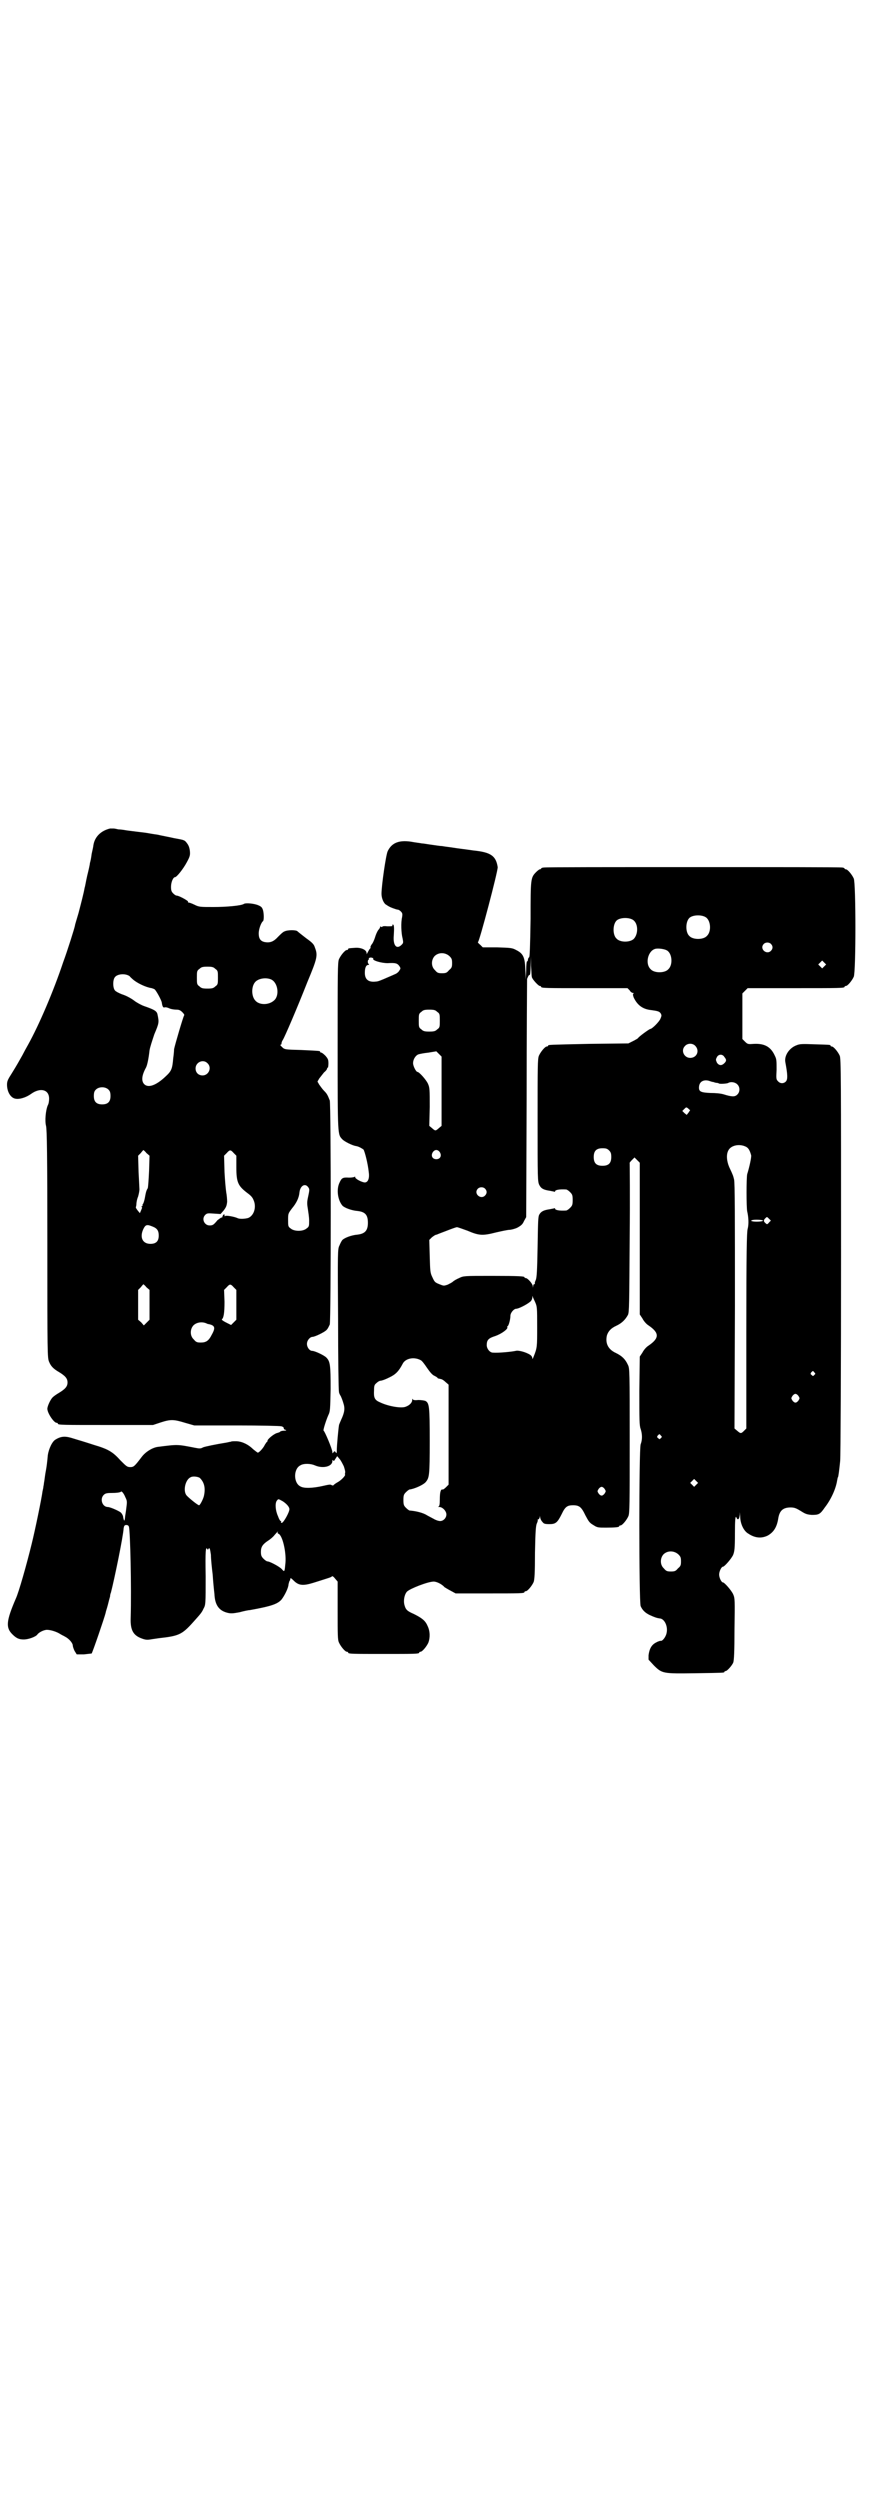 <?xml version="1.0" standalone="no"?>
<!DOCTYPE svg PUBLIC "-//W3C//DTD SVG 20010904//EN"
 "http://www.w3.org/TR/2001/REC-SVG-20010904/DTD/svg10.dtd">
<svg version="1.0" xmlns="http://www.w3.org/2000/svg"
 width="1000pt" height="2850pt" viewBox="0 0 1000 2850"
 preserveAspectRatio="xMidYMid meet">
<g transform="translate(0,2850) scale(0.5,-0.5)"
fill="#000000" stroke="none">
<path d="M251 3811 c-21 -5 -35 -19 -38 -38 0 -2 -2 -11 -4 -20 -1 -9 -3 -18
-4 -21 0 -3 -3 -16 -6 -28 -3 -13 -5 -26 -6 -28 -2 -12 -8 -35 -14 -58 -4 -14
-8 -26 -8 -28 -1 -6 -17 -57 -27 -84 -22 -66 -55 -143 -80 -188 -4 -7 -10 -18
-13 -24 -8 -14 -11 -20 -24 -41 -9 -14 -11 -18 -11 -26 0 -16 8 -30 19 -32 10
-2 25 3 36 11 21 15 41 10 41 -11 0 -5 -1 -12 -3 -15 -5 -12 -7 -36 -4 -47 2
-8 3 -66 3 -269 0 -251 0 -260 4 -269 4 -10 10 -16 22 -23 15 -9 20 -15 20
-24 0 -9 -5 -15 -20 -24 -5 -3 -11 -7 -14 -10 -5 -5 -12 -20 -12 -26 0 -10 15
-32 21 -32 2 0 3 -1 3 -2 0 -3 12 -3 114 -3 l103 0 18 6 c22 7 29 7 55 -1 l21
-6 97 0 c53 0 99 -1 102 -2 3 -1 5 -2 5 -4 0 -2 2 -4 4 -4 3 -1 2 -2 -3 -2 -4
0 -8 -1 -9 -2 0 -1 -3 -2 -6 -3 -7 -1 -23 -14 -23 -18 0 -2 -1 -3 -2 -3 0 0
-2 -3 -4 -6 -3 -7 -13 -18 -16 -18 -1 0 -6 4 -11 8 -11 11 -26 18 -39 18 -5 0
-11 0 -11 -1 -1 0 -6 -1 -10 -2 -25 -4 -49 -9 -54 -11 -5 -3 -8 -3 -18 -1 -41
8 -39 8 -86 2 -12 -2 -27 -11 -36 -23 -16 -21 -18 -23 -26 -23 -7 0 -9 2 -22
15 -18 20 -28 26 -62 36 -15 5 -35 11 -45 14 -18 6 -28 6 -41 -2 -8 -4 -16
-22 -18 -36 -1 -13 -3 -28 -4 -33 -2 -10 -3 -19 -4 -26 -1 -4 -1 -9 -2 -12 0
-2 -1 -7 -2 -11 -2 -16 -17 -89 -25 -121 -11 -45 -29 -109 -36 -124 -22 -51
-23 -66 -8 -81 9 -9 15 -12 26 -12 11 0 27 6 31 11 3 5 15 11 22 11 8 0 22 -4
31 -10 3 -2 8 -4 11 -6 8 -4 17 -14 17 -20 0 -2 2 -8 4 -12 l5 -8 16 0 c10 1
17 2 18 2 3 5 29 81 32 93 0 2 3 10 5 18 2 8 4 16 5 19 0 3 1 7 2 9 8 31 28
128 29 147 1 5 2 7 6 7 3 0 5 -1 6 -4 3 -9 6 -139 4 -208 -1 -28 6 -40 26 -47
8 -3 12 -3 19 -2 5 1 14 2 20 3 45 5 52 8 78 37 16 18 19 21 23 30 5 9 5 10 5
74 -1 58 0 69 4 62 1 -2 1 -2 2 0 3 5 4 1 6 -13 0 -9 2 -29 4 -45 1 -16 3 -36
4 -44 1 -25 10 -38 29 -43 8 -2 12 -2 28 1 11 3 21 5 24 5 50 9 63 14 72 24 7
9 16 27 16 35 1 4 2 7 2 7 1 1 2 3 2 5 0 3 2 2 8 -4 11 -11 21 -12 44 -5 38
12 42 13 43 15 1 1 4 -1 7 -5 l6 -7 0 -66 c0 -55 0 -67 3 -73 4 -9 14 -21 18
-21 2 0 3 -1 3 -2 0 -3 11 -3 81 -3 70 0 81 0 81 3 0 1 1 2 3 2 4 0 14 12 18
21 4 11 4 26 -2 38 -5 12 -13 18 -31 27 -16 7 -19 10 -22 22 -2 9 0 22 6 29 7
7 48 23 61 23 7 0 19 -6 25 -13 2 -1 8 -5 14 -8 l11 -6 73 0 c73 0 84 0 84 3
0 1 1 2 3 2 4 0 14 12 18 21 2 6 3 20 3 67 1 50 2 60 4 66 2 4 3 8 2 9 0 0 0
1 2 1 1 0 2 2 3 5 0 4 0 4 1 -1 0 -2 2 -7 5 -10 3 -4 5 -5 16 -5 14 0 18 3 28
23 8 17 13 20 26 20 14 0 19 -4 28 -23 7 -13 9 -17 18 -22 9 -6 11 -6 29 -6
21 0 30 1 30 3 0 1 1 2 3 2 4 0 14 12 18 21 3 7 3 26 3 172 0 159 0 165 -4
173 -6 13 -13 20 -27 27 -18 8 -25 22 -21 40 3 10 10 17 21 22 13 6 21 14 27
25 3 6 3 23 4 177 1 93 0 169 0 169 -1 0 1 3 5 7 l6 6 6 -6 6 -6 0 -173 0
-173 6 -9 c3 -6 9 -13 14 -16 25 -17 25 -29 0 -46 -5 -3 -11 -10 -14 -16 l-6
-9 -1 -78 c0 -66 0 -79 3 -87 4 -12 4 -25 0 -35 -4 -12 -4 -358 0 -369 4 -9
10 -15 20 -20 13 -6 17 -7 23 -8 11 0 20 -18 16 -34 -2 -9 -10 -19 -14 -17 0
0 -5 -1 -10 -4 -10 -5 -15 -14 -17 -29 l0 -10 12 -13 c19 -19 21 -19 95 -18
64 1 66 1 66 3 0 1 1 2 3 2 3 0 14 12 17 19 2 4 3 27 3 76 1 67 1 71 -3 80 -4
9 -20 27 -23 27 -4 0 -9 11 -9 18 0 7 5 18 9 18 3 0 19 18 23 27 3 8 4 14 4
49 0 30 1 40 3 37 3 -8 7 -6 8 5 0 8 0 8 1 -3 0 -17 8 -34 19 -40 15 -10 30
-11 44 -4 14 8 21 20 24 40 3 17 11 24 28 24 9 0 13 -2 23 -8 11 -7 14 -8 25
-9 16 0 19 1 30 17 14 18 25 42 28 61 1 4 1 7 2 8 1 1 3 17 5 37 1 9 2 219 2
466 0 409 0 451 -3 458 -4 9 -14 21 -18 21 -2 0 -3 1 -3 2 0 2 -1 2 -37 3 -26
1 -33 1 -40 -2 -17 -6 -29 -24 -26 -39 5 -27 6 -39 1 -44 -5 -5 -13 -5 -18 1
-4 4 -4 6 -3 26 0 21 0 24 -4 32 -9 20 -23 28 -47 27 -14 -1 -15 -1 -21 5 l-6
6 0 52 0 52 6 6 6 6 105 0 c104 0 116 0 116 3 0 1 1 2 3 2 4 0 14 12 18 21 5
11 5 213 0 224 -4 9 -14 21 -18 21 -2 0 -3 1 -3 2 0 0 -2 2 -5 2 -4 1 -157 1
-341 1 -184 0 -337 0 -340 -1 -4 0 -6 -2 -6 -2 0 -1 -1 -2 -3 -2 -1 0 -5 -3
-8 -6 -13 -13 -13 -15 -13 -107 -1 -65 -2 -85 -3 -87 -2 -2 -3 -4 -3 -6 0 -2
-1 -4 -2 -4 -1 0 -2 -8 -2 -20 l-1 -21 -1 23 c-1 28 -5 36 -21 44 -9 5 -13 5
-43 6 l-33 0 -6 6 c-4 3 -6 6 -5 6 3 0 46 163 45 171 -4 26 -16 34 -56 38 -5
1 -39 5 -50 7 -7 1 -16 2 -21 3 -5 0 -16 2 -24 3 -8 1 -18 3 -22 3 -4 1 -15 2
-25 4 -28 4 -44 -3 -53 -22 -4 -9 -14 -78 -14 -97 0 -10 5 -22 11 -25 2 -1 4
-3 5 -3 2 -2 18 -8 21 -8 2 0 5 -2 7 -4 4 -4 4 -6 3 -13 -3 -12 -2 -37 1 -48
2 -10 2 -11 -2 -15 -12 -12 -20 -1 -18 21 1 16 1 25 -2 25 -1 0 -2 -1 -1 -2 1
-2 -3 -2 -12 -2 -7 1 -12 0 -11 -1 0 -1 -1 -1 -3 0 -2 1 -3 1 -2 0 0 -1 -1 -4
-4 -7 -3 -4 -6 -11 -8 -18 -2 -6 -5 -13 -8 -16 -2 -4 -3 -6 -2 -6 1 0 0 -2 -3
-5 -2 -4 -4 -7 -5 -9 0 -2 -1 -2 -1 1 0 7 -12 13 -26 12 -15 -1 -16 -1 -16 -3
0 -1 -1 -2 -3 -2 -4 0 -14 -12 -18 -21 -3 -7 -3 -29 -3 -199 0 -208 0 -200 11
-212 5 -5 23 -14 31 -15 6 -1 13 -5 17 -8 3 -5 10 -32 12 -52 2 -14 -2 -23 -9
-23 -6 0 -22 8 -22 12 0 2 -1 2 -1 1 -1 -1 -7 -2 -13 -2 -15 1 -17 -1 -22 -12
-7 -15 -4 -39 7 -52 5 -5 21 -11 34 -12 18 -2 24 -9 24 -27 0 -18 -7 -25 -24
-27 -13 -1 -29 -7 -34 -12 -2 -2 -5 -8 -7 -13 -4 -8 -4 -13 -3 -168 0 -87 1
-162 2 -165 0 -3 2 -7 4 -10 1 -2 4 -9 6 -16 4 -12 3 -21 -5 -38 -2 -5 -5 -11
-5 -13 -1 -5 -5 -45 -5 -59 0 -4 -1 -5 -2 -3 -2 4 -4 4 -6 0 -2 -2 -2 -2 -2 1
0 7 -18 49 -20 49 -2 0 6 25 11 36 4 8 4 13 5 59 0 55 -1 63 -10 72 -5 5 -26
15 -32 15 -6 0 -12 8 -12 16 0 8 7 16 13 16 5 0 28 11 32 16 3 3 5 8 7 12 3 9
3 503 0 511 -5 13 -7 16 -13 22 -4 4 -8 10 -11 14 l-4 7 4 7 c3 4 8 10 11 14
4 3 7 7 7 9 0 1 1 2 2 2 0 0 1 4 1 9 0 9 -1 11 -7 18 -4 4 -8 7 -9 7 -2 0 -3
1 -3 2 0 2 0 2 -43 4 -38 1 -38 1 -44 7 -3 3 -5 5 -3 5 1 0 2 1 2 3 0 2 1 5 3
8 4 6 32 71 56 132 23 55 24 61 17 79 -2 7 -6 11 -20 21 -9 7 -18 14 -20 16
-4 3 -23 3 -30 -1 -3 -1 -9 -7 -14 -12 -10 -11 -18 -14 -30 -12 -10 2 -14 8
-14 20 0 9 5 24 10 28 2 2 2 16 0 24 -2 7 -4 9 -11 12 -9 4 -29 6 -33 3 -6 -4
-40 -7 -69 -7 -30 0 -33 0 -43 5 -6 3 -12 5 -13 5 -2 0 -3 1 -2 2 1 2 -21 14
-26 14 -2 0 -5 2 -8 5 -4 4 -5 7 -5 15 0 11 5 22 9 22 4 0 19 19 27 34 7 13 8
16 7 26 -1 8 -3 13 -7 18 -5 7 -7 7 -29 11 -13 3 -30 6 -38 8 -8 1 -19 3 -25
4 -6 1 -17 2 -24 3 -7 1 -17 2 -23 3 -5 1 -13 2 -17 2 -4 1 -9 2 -11 2 -2 0
-6 0 -8 0z m1358 -202 c12 -7 14 -33 3 -43 -8 -9 -32 -9 -40 0 -9 8 -9 32 0
41 7 7 27 8 37 2z m-166 -6 c13 -8 13 -33 2 -44 -9 -8 -31 -8 -39 1 -9 8 -9
32 0 41 7 7 27 8 37 2z m315 -55 c5 -5 5 -11 0 -16 -10 -10 -27 5 -16 16 4 4
12 4 16 0z m-237 -15 c12 -7 14 -33 3 -43 -8 -9 -32 -9 -40 0 -14 13 -6 44 12
47 8 1 20 -1 25 -4z m-496 -13 c5 -5 6 -7 6 -16 0 -9 -1 -11 -7 -16 -5 -6 -7
-7 -16 -7 -9 0 -11 1 -16 7 -9 8 -9 23 -1 32 9 9 24 9 34 0z m-174 -6 c-2 -4
19 -10 33 -10 18 1 22 0 27 -7 3 -5 3 -5 -1 -11 -2 -3 -6 -6 -9 -7 -2 -1 -9
-4 -16 -7 -16 -7 -23 -10 -28 -10 -17 -2 -25 5 -25 20 0 12 3 18 8 18 2 0 2 1
1 2 -3 1 -3 10 0 10 0 0 1 1 0 2 -1 2 5 4 8 2 2 0 3 -1 2 -2z m362 -42 c1 -5
15 -20 18 -20 2 0 3 -1 3 -2 0 -3 12 -3 104 -3 l93 0 5 -5 c2 -4 6 -6 8 -6 2
0 2 -1 1 -1 -2 -1 -2 -3 0 -9 8 -17 20 -27 40 -29 15 -2 19 -3 22 -8 2 -4 2
-5 -1 -12 -3 -7 -19 -23 -23 -23 -2 0 -27 -18 -28 -21 -1 -1 -6 -4 -12 -7
l-10 -5 -89 -1 c-93 -2 -94 -2 -94 -4 0 -1 -1 -2 -3 -2 -4 0 -14 -12 -18 -21
-3 -7 -3 -24 -3 -147 0 -135 0 -140 4 -148 4 -8 10 -11 24 -13 5 -1 10 -2 10
-2 1 -1 2 0 2 1 0 3 10 5 25 4 2 0 6 -3 9 -6 5 -5 6 -7 6 -18 0 -11 -1 -13 -6
-18 -3 -3 -7 -6 -9 -6 -15 -1 -25 1 -25 4 0 1 -1 2 -2 1 0 0 -5 -1 -10 -2 -14
-2 -20 -5 -24 -12 -3 -5 -3 -15 -4 -74 -1 -57 -2 -69 -4 -75 -2 -4 -3 -8 -2
-9 0 0 0 -1 -2 -1 -1 0 -2 -2 -2 -4 -1 -5 -1 -5 -1 0 -1 6 -12 18 -16 18 -2 0
-3 1 -3 2 0 2 -11 3 -75 3 -63 0 -64 0 -74 -5 -5 -2 -12 -6 -14 -8 -2 -2 -8
-5 -12 -7 -9 -3 -9 -3 -19 1 -10 4 -11 5 -16 16 -5 10 -5 14 -6 48 l-1 37 6 6
c4 3 8 6 11 6 2 1 12 5 23 9 10 4 21 8 23 8 2 0 13 -4 24 -8 26 -11 34 -12 65
-4 13 3 27 6 31 6 3 0 12 2 18 5 9 5 12 8 15 15 l5 9 1 270 c0 149 1 271 1
273 3 8 5 10 6 9 1 -1 2 8 2 20 l1 22 0 -21 c1 -12 1 -23 2 -26z m667 25 l-5
-5 -4 4 -5 5 4 4 5 5 4 -4 5 -5 -4 -4z m-1389 -6 c6 -4 6 -6 6 -20 0 -14 0
-16 -6 -20 -4 -4 -7 -5 -18 -5 -11 0 -14 1 -18 5 -6 4 -6 6 -6 20 0 14 0 16 6
20 4 4 7 5 18 5 11 0 14 -1 18 -5z m-195 -17 c1 -2 5 -5 7 -7 9 -8 29 -18 43
-20 3 -1 6 -2 7 -3 4 -4 15 -24 16 -30 1 -8 3 -12 6 -11 2 1 7 0 11 -2 4 -2
12 -3 16 -3 6 0 9 -1 14 -6 3 -3 5 -6 4 -7 -2 -2 -21 -67 -23 -77 0 -4 -1 -14
-2 -21 -2 -24 -4 -29 -17 -41 -22 -21 -40 -27 -49 -18 -7 7 -6 20 4 38 3 6 6
21 8 39 1 7 6 22 11 37 11 26 11 27 7 46 -2 7 -7 10 -30 18 -6 2 -15 7 -21 11
-6 5 -18 12 -27 15 -9 3 -18 8 -19 10 -5 6 -5 24 0 30 6 8 25 9 34 2z m322 -7
c16 -7 20 -37 7 -48 -12 -11 -34 -11 -43 0 -9 10 -9 32 0 42 7 8 24 11 36 6z
m379 -74 c6 -4 6 -6 6 -20 0 -14 0 -16 -6 -20 -4 -4 -7 -5 -18 -5 -11 0 -14 1
-18 5 -6 4 -6 6 -6 20 0 14 0 16 6 20 4 4 7 5 18 5 11 0 14 -1 18 -5z m589
-78 c10 -11 3 -27 -12 -27 -14 0 -22 17 -12 27 6 7 18 7 24 0z m-579 -103 l0
-79 -6 -5 c-8 -7 -8 -7 -16 0 l-6 5 1 43 c0 40 0 44 -4 53 -4 9 -20 27 -24 27
-3 0 -10 13 -10 20 0 8 5 17 12 20 3 1 13 3 23 4 l18 3 6 -6 6 -6 0 -79z m645
78 c5 -6 5 -9 0 -14 -6 -6 -12 -6 -17 1 -3 7 -3 7 0 13 4 7 13 7 17 0z m-1179
-14 c11 -10 3 -28 -11 -28 -9 0 -16 6 -16 16 0 14 17 22 27 12z m1154 -43 c2
-1 6 -2 8 -2 2 0 4 -1 4 -1 0 -2 19 -1 22 1 5 3 15 2 20 -3 7 -6 7 -18 0 -24
-5 -5 -12 -5 -31 1 -7 2 -18 3 -30 3 -21 1 -26 3 -26 12 0 13 9 19 22 16 3 -1
8 -3 11 -3z m-1379 -18 c3 -3 4 -7 4 -14 0 -13 -6 -19 -19 -19 -13 0 -19 6
-19 19 0 7 1 11 4 14 7 8 23 8 30 0z m1326 -46 c0 0 -2 -3 -4 -6 l-4 -5 -5 4
-5 5 4 4 c5 5 5 5 9 2 2 -2 4 -4 5 -4z m128 -84 c5 -3 8 -8 11 -19 1 -4 -4
-27 -9 -43 -2 -8 -2 -76 0 -85 3 -13 4 -29 1 -40 -2 -7 -3 -54 -3 -232 l0
-223 -5 -5 c-7 -7 -8 -7 -16 0 l-6 5 1 280 c0 197 0 282 -2 288 -2 8 -2 9 -11
28 -6 14 -7 29 -2 38 6 12 26 16 41 8z m-313 -8 c4 -4 5 -7 5 -15 0 -14 -6
-20 -20 -20 -14 0 -20 6 -20 20 0 14 6 20 20 20 8 0 11 -1 15 -5z m-1055 -6
l7 -6 -1 -34 c-1 -20 -2 -36 -3 -40 -3 -5 -4 -7 -7 -24 -1 -5 -3 -11 -4 -12
-1 -2 -2 -3 -1 -3 1 0 1 -1 -1 -2 -2 -1 -2 -2 -1 -2 2 0 1 -2 -1 -7 l-3 -7 -5
6 c-3 4 -5 7 -4 8 0 1 1 3 1 6 0 3 1 11 4 18 2 7 3 14 3 16 0 2 -1 20 -2 40
l-1 37 6 6 c3 4 6 7 6 7 0 0 4 -3 7 -7z m199 0 l6 -6 0 -27 c0 -34 4 -42 25
-58 11 -8 13 -12 16 -21 4 -15 -2 -31 -14 -36 -7 -2 -20 -3 -25 0 -7 3 -27 7
-28 4 0 -1 -1 0 -1 2 0 3 0 3 -3 1 -1 -2 -2 -4 -2 -4 1 -1 0 -2 -2 -2 -1 0 -5
-3 -9 -6 -9 -11 -11 -12 -18 -12 -12 0 -19 15 -10 24 4 4 6 4 20 3 l15 -1 7 8
c6 8 7 11 8 20 0 6 -1 16 -2 21 -1 6 -3 27 -4 47 l-1 37 6 6 c7 8 9 8 16 0z
m470 2 c5 -8 1 -16 -8 -16 -9 0 -13 8 -8 16 2 3 5 5 8 5 3 0 6 -2 8 -5z m-300
-80 c3 -4 3 -6 0 -20 -3 -13 -3 -17 -1 -29 1 -7 3 -19 3 -27 0 -12 0 -14 -6
-18 -8 -7 -28 -7 -36 0 -6 4 -6 6 -6 19 0 15 0 15 9 27 10 12 16 24 17 37 2
15 13 21 20 11z m403 -3 c5 -5 5 -11 0 -16 -10 -10 -27 5 -16 16 4 4 12 4 16
0z m648 -77 c-4 -5 -5 -5 -8 -2 -5 4 -5 7 -1 11 4 4 4 4 8 0 l5 -5 -4 -4z
m-14 4 c0 -2 -13 -3 -22 -2 -6 1 -6 2 -3 3 5 2 25 1 25 -1z m-1391 -14 c10 -4
13 -10 13 -20 0 -13 -6 -19 -19 -19 -18 0 -25 15 -16 34 5 10 8 11 22 5z m-15
-138 l7 -6 0 -34 0 -34 -6 -6 -7 -7 -6 7 -7 6 0 34 0 34 6 6 c3 4 6 7 6 7 0 0
4 -3 7 -7z m199 0 l6 -6 0 -34 0 -34 -6 -6 -6 -6 -12 6 c-6 3 -10 6 -9 7 4 3
6 14 6 40 l-1 27 6 6 c7 8 9 8 16 0z m687 -33 c5 -11 5 -13 5 -59 0 -44 0 -46
-8 -66 -2 -5 -3 -7 -3 -4 0 3 -2 6 -5 8 -9 6 -27 11 -33 9 -9 -2 -39 -5 -52
-4 -7 0 -14 9 -14 17 0 12 4 16 20 21 14 5 29 16 27 20 -1 1 0 2 0 2 3 0 7 16
7 24 0 7 8 16 13 16 6 0 25 10 32 16 3 2 5 7 5 10 0 4 1 4 1 1 1 -2 3 -7 5
-11z m-750 -49 c2 -1 4 -2 6 -2 14 -3 16 -8 7 -24 -7 -14 -13 -18 -25 -18 -9
0 -11 1 -16 7 -9 8 -9 23 -1 32 7 7 19 9 29 5z m489 -84 c3 -1 9 -9 15 -18 7
-10 12 -16 17 -18 4 -2 7 -4 7 -5 0 -1 3 -1 6 -2 3 0 8 -3 12 -7 l7 -6 0 -114
0 -114 -6 -6 c-3 -3 -7 -6 -8 -5 -4 1 -6 -7 -6 -22 0 -13 -1 -16 -3 -17 -2 0
-1 -1 2 -1 7 0 16 -9 16 -17 0 -8 -7 -15 -14 -15 -4 0 -10 2 -15 5 -4 2 -11 6
-15 8 -9 6 -26 10 -40 11 -1 0 -5 3 -8 6 -5 5 -6 7 -6 18 0 11 1 13 6 18 3 3
7 6 8 6 10 1 31 10 37 17 8 10 9 14 9 93 0 80 -1 87 -10 92 -3 1 -10 2 -16 2
-9 -1 -12 0 -13 2 0 2 -1 1 -1 -2 0 -6 -6 -12 -14 -15 -10 -5 -42 1 -60 10
-12 5 -14 11 -13 27 0 11 1 13 6 17 3 3 7 5 9 5 3 0 11 3 19 7 15 7 22 14 31
31 6 13 26 17 41 9z m898 -28 c3 -3 3 -3 0 -6 -3 -3 -3 -3 -6 0 -3 2 -3 3 -1
6 4 4 4 4 7 0z m-36 -54 c3 -5 3 -5 0 -10 -2 -3 -5 -5 -7 -5 -2 0 -5 2 -7 5
-3 5 -3 5 0 10 2 3 5 5 7 5 2 0 5 -2 7 -5z m-314 -90 c3 -3 3 -3 0 -6 -3 -3
-3 -3 -6 0 -3 2 -3 3 -1 6 4 4 4 4 7 0z m-723 -70 c2 -6 4 -13 3 -15 0 -2 -1
-3 0 -4 1 -3 -10 -14 -18 -18 -5 -3 -9 -6 -9 -7 0 0 -2 0 -4 1 -2 2 -7 1 -20
-2 -22 -5 -43 -6 -51 -1 -16 8 -16 40 0 48 8 5 24 4 33 0 18 -8 40 -3 40 10 0
3 0 3 2 1 1 -2 2 -1 5 4 l4 6 5 -6 c3 -3 7 -11 10 -17z m-328 -27 c10 -10 13
-23 9 -41 -2 -8 -9 -21 -11 -21 -3 0 -24 17 -29 23 -8 11 -2 36 10 41 5 3 18
1 21 -2z m1132 -15 l-5 -5 -4 4 -5 5 4 4 5 5 4 -4 5 -5 -4 -4z m-209 -10 c3
-5 3 -5 0 -10 -2 -3 -5 -5 -7 -5 -2 0 -5 2 -7 5 -3 5 -3 5 0 10 2 3 5 5 7 5 2
0 5 -2 7 -5z m-1093 -19 c4 -8 4 -10 2 -25 -1 -9 -3 -19 -3 -22 -1 -8 -2 -8
-4 1 0 4 -3 9 -5 11 -4 4 -25 13 -30 13 -13 0 -19 19 -9 28 3 3 7 4 16 4 12 0
21 1 23 3 1 2 6 -3 10 -13z m359 -9 c9 -6 15 -13 15 -18 0 -7 -13 -30 -17 -31
-2 0 -3 0 -2 2 1 1 0 2 -1 2 -1 0 -4 5 -6 11 -6 13 -7 29 -3 35 4 5 3 5 14 -1z
m-12 -71 c0 -1 0 -2 2 -3 9 -3 18 -41 16 -66 -2 -21 -2 -22 -8 -15 -5 6 -28
18 -33 18 -2 0 -6 3 -9 6 -5 5 -6 8 -6 16 0 11 4 17 16 25 5 3 12 9 15 13 6 7
10 11 7 6z m914 -50 c5 -5 6 -7 6 -16 0 -9 -1 -11 -7 -16 -5 -6 -7 -7 -16 -7
-9 0 -11 1 -16 7 -9 8 -9 23 -1 32 9 9 24 9 34 0z"/>
</g>
</svg>
